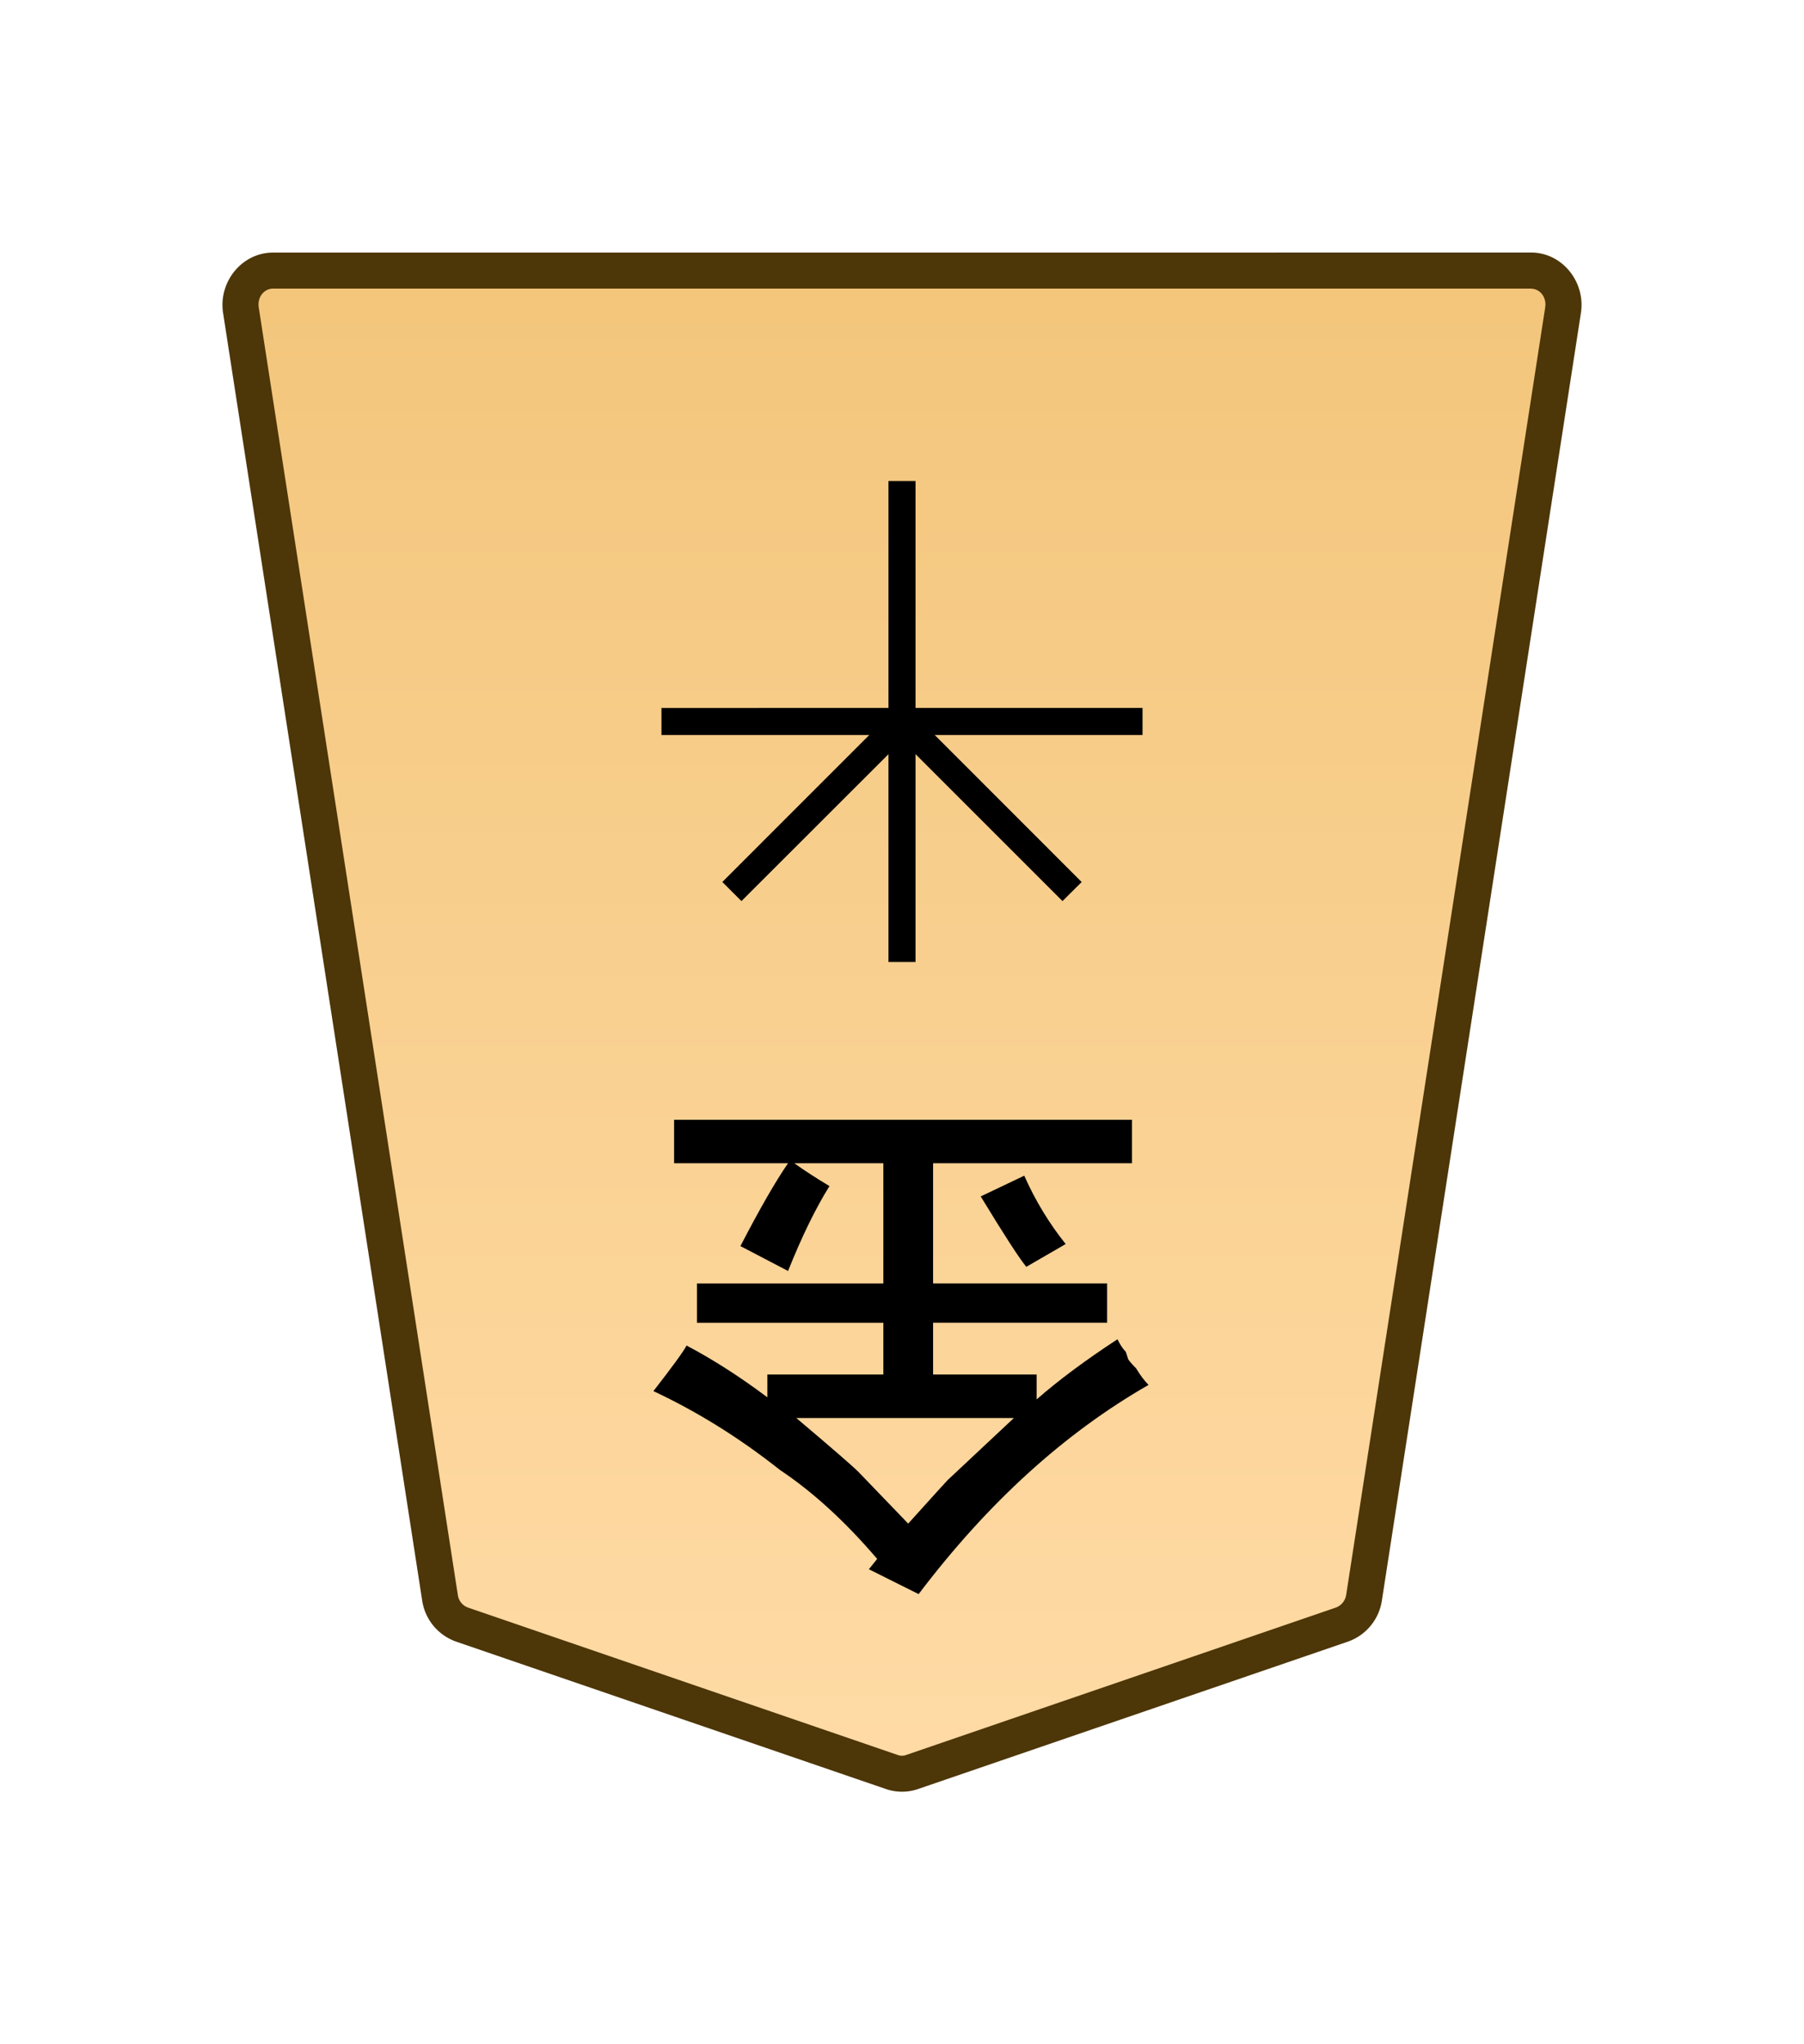 <svg xmlns="http://www.w3.org/2000/svg" xmlns:xlink="http://www.w3.org/1999/xlink" width="30mm" height="34mm" viewBox="0 0 30 34">
    <defs>
        <linearGradient id="1KI_svg__a">
            <stop offset="0" stop-color="#ffdba6"/>
            <stop offset="1" stop-color="#f2c478"/>
        </linearGradient>
        <linearGradient xlink:href="#1KI_svg__a" id="1KI_svg__b" x1="289.069" x2="289.07" y1="220.195" y2="143.722" gradientTransform="translate(-2279.056 -212.603)" gradientUnits="userSpaceOnUse"/>
    </defs>
    <path fill="url(#1KI_svg__b)" d="m0 0-20.266 6.952a1.47 1.47 0 0 1-.952 0L-41.484 0a1.59 1.59 0 0 1-1.038-1.274l-9.381-60.689c-.151-.981.569-1.871 1.515-1.871H8.905c.945 0 1.666.89 1.514 1.871L1.038-1.274A1.59 1.59 0 0 1 0 0" transform="matrix(-.353 0 0 .353 7.683 27.02)"/>
    <path fill="#4d3608" d="M25.46 4.2c.521 0 .91.491.83 1.006l-3.309 21.41a.86.86 0 0 1-.566.688l-7.15 2.452a.82.82 0 0 1-.53 0l-7.149-2.452a.86.86 0 0 1-.566-.688L3.71 5.206c-.08-.514.31-1.005.831-1.005H15Zm0 .6H4.541c-.145 0-.265.137-.238.314l3.31 21.41a.26.26 0 0 0 .166.212l7.15 2.453a.2.2 0 0 0 .14 0l7.15-2.453a.27.27 0 0 0 .168-.212l3.309-21.41c.027-.177-.092-.313-.238-.313"/>
    <path d="M15.225 8v8h-.45V8Z"/>
    <path d="M19 11.774v.451h-8v-.45z"/>
    <path d="m15.16 11.84 2.828 2.83-.319.317-2.828-2.828z"/>
    <path d="m14.84 11.84.32.319-2.83 2.828-.318-.318zm2.882 8.851-.655.379q-.172-.207-.758-1.171l.724-.345q.275.62.689 1.137m-2.619 4.65q.62-.688.655-.723l1.102-1.033h-3.617q.896.758 1.033.896.035.034.827.86m.173 1.172-.827-.413.138-.172q-.793-.93-1.62-1.482-.999-.792-2.101-1.309.482-.62.551-.758.655.345 1.344.861v-.379h1.929v-.86h-3.1v-.655h3.1v-1.999h-1.481q.24.173.585.38-.344.55-.689 1.412l-.792-.414q.482-.93.792-1.378H11.21v-.723h7.614v.723h-3.307v1.999h2.894V22h-2.894v.861h1.722v.414q.551-.482 1.344-1 .069.139.138.207l.034.104q0 .034.138.172.103.172.207.276-2.102 1.205-3.824 3.48"/>
</svg>
